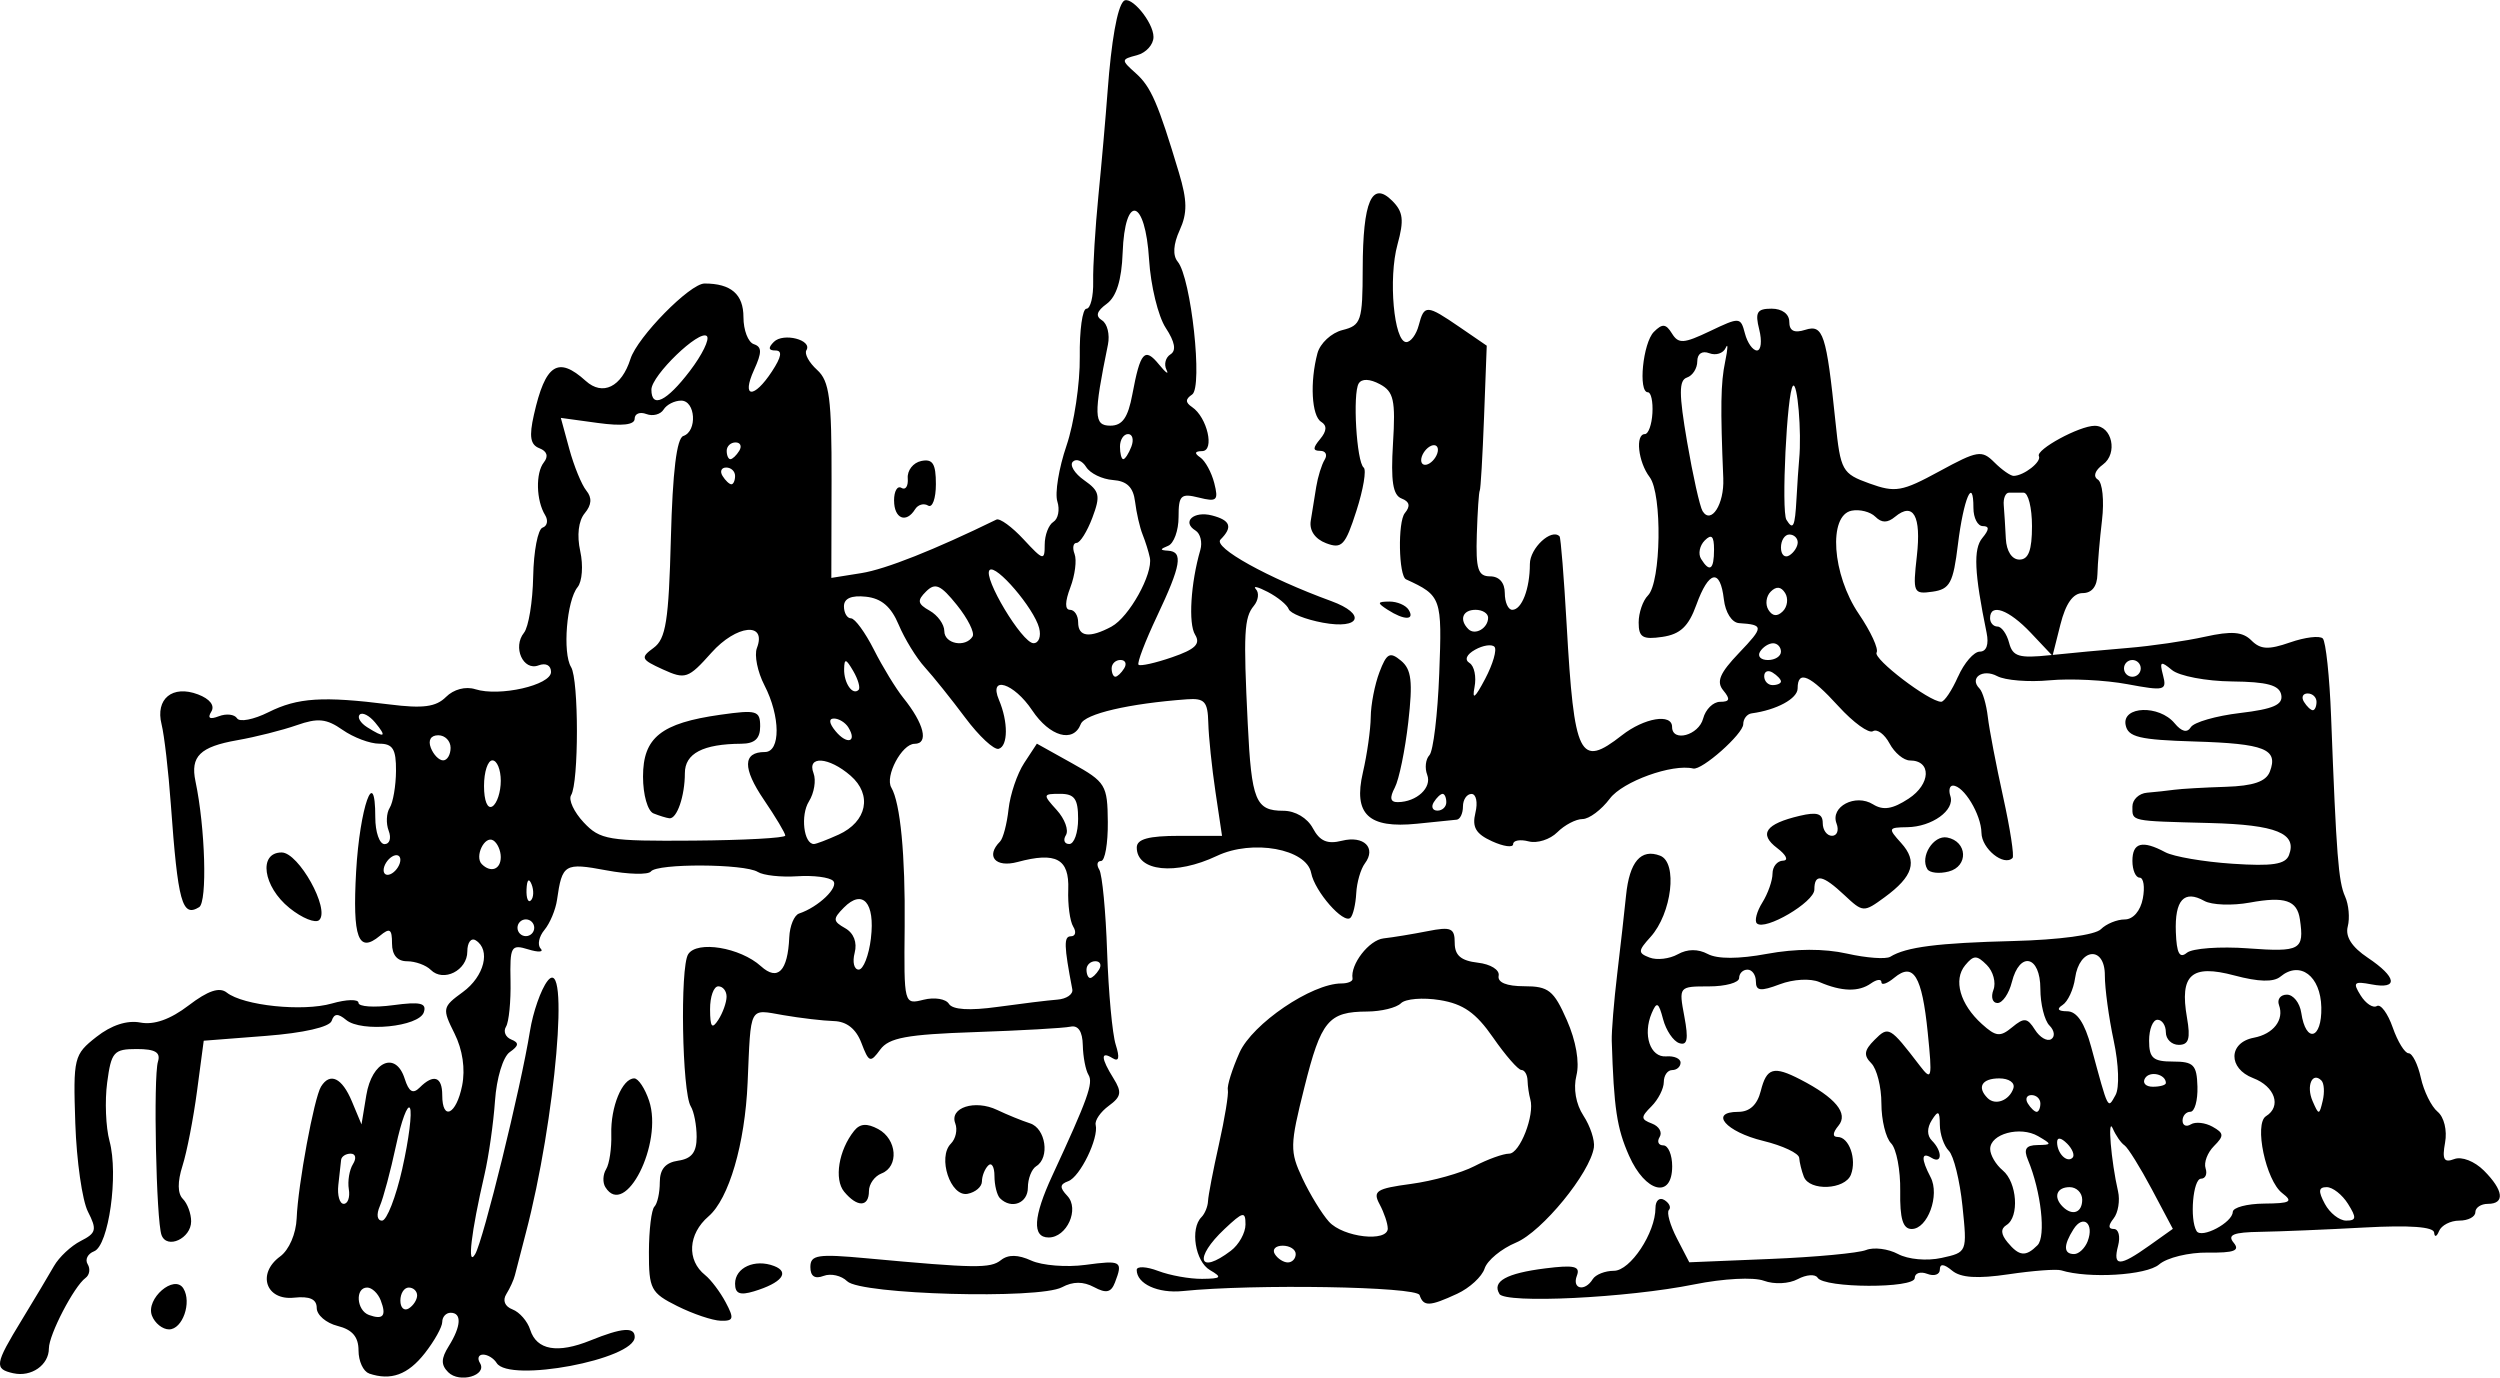 <?xml version="1.0" encoding="UTF-8" standalone="no"?>
<!-- Created with Inkscape (http://www.inkscape.org/) -->

<svg
   width="79.053mm"
   height="43.559mm"
   viewBox="0 0 79.053 43.559"
   version="1.1"
   id="svg1"
   inkscape:version="1.4.1-rc (06eac75fbf, 2025-03-29)"
   sodipodi:docname="city8.svg"
   xmlns:inkscape="http://www.inkscape.org/namespaces/inkscape"
   xmlns:sodipodi="http://sodipodi.sourceforge.net/DTD/sodipodi-0.dtd"
   xmlns="http://www.w3.org/2000/svg"
   xmlns:svg="http://www.w3.org/2000/svg">
  <sodipodi:namedview
     id="namedview1"
     pagecolor="#ffffff"
     bordercolor="#000000"
     borderopacity="0.25"
     inkscape:showpageshadow="2"
     inkscape:pageopacity="0.0"
     inkscape:pagecheckerboard="0"
     inkscape:deskcolor="#d1d1d1"
     inkscape:document-units="mm"
     inkscape:zoom="0.72248176"
     inkscape:cx="149.48474"
     inkscape:cy="82.35502"
     inkscape:window-width="1850"
     inkscape:window-height="1016"
     inkscape:window-x="0"
     inkscape:window-y="0"
     inkscape:window-maximized="1"
     inkscape:current-layer="layer1" />
  <defs
     id="defs1" />
  <g
     inkscape:label="Layer 1"
     inkscape:groupmode="layer"
     id="layer1"
     transform="translate(-65.617,-126.736)">
    <path
       style="fill:#000000"
       d="m 66.04,170.161 c -0.613,-0.138 -0.591,-0.282 0.265,-1.685 0.4,-0.656 0.858,-1.424 1.018,-1.705 0.16,-0.281 0.541,-0.639 0.847,-0.794 0.491,-0.249 0.518,-0.359 0.228,-0.926 -0.181,-0.354 -0.36,-1.612 -0.4,-2.795 -0.069,-2.076 -0.045,-2.172 0.666,-2.731 0.474,-0.373 0.971,-0.535 1.391,-0.455 0.434,0.083 0.948,-0.099 1.528,-0.542 0.611,-0.466 0.974,-0.588 1.204,-0.406 0.525,0.414 2.405,0.61 3.324,0.346 0.463,-0.133 0.842,-0.142 0.842,-0.021 0,0.122 0.492,0.155 1.094,0.074 0.862,-0.116 1.068,-0.068 0.972,0.224 -0.152,0.461 -1.975,0.642 -2.455,0.244 -0.26,-0.216 -0.381,-0.208 -0.46,0.029 -0.065,0.194 -0.889,0.382 -2.076,0.474 l -1.969,0.153 -0.211,1.587 c -0.116,0.873 -0.323,1.94 -0.461,2.37 -0.161,0.505 -0.157,0.876 0.012,1.045 0.144,0.144 0.262,0.464 0.262,0.71 0,0.54 -0.764,0.895 -0.936,0.434 -0.169,-0.454 -0.263,-5 -0.113,-5.486 0.09,-0.292 -0.087,-0.397 -0.671,-0.397 -0.726,0 -0.806,0.09 -0.935,1.058 -0.078,0.582 -0.044,1.416 0.074,1.852 0.289,1.062 -0.026,3.309 -0.488,3.486 -0.202,0.078 -0.294,0.261 -0.203,0.408 0.091,0.147 0.06,0.342 -0.068,0.435 -0.362,0.263 -1.158,1.794 -1.158,2.228 0,0.525 -0.556,0.913 -1.124,0.785 z m 11.245,0.003 c -0.182,-0.062 -0.331,-0.388 -0.331,-0.723 0,-0.431 -0.195,-0.66 -0.661,-0.777 -0.364,-0.091 -0.661,-0.347 -0.661,-0.568 0,-0.279 -0.219,-0.379 -0.718,-0.326 -0.891,0.095 -1.18,-0.762 -0.438,-1.304 0.282,-0.206 0.502,-0.717 0.522,-1.208 0.041,-1.051 0.551,-3.808 0.77,-4.162 0.285,-0.461 0.664,-0.28 0.976,0.467 l 0.304,0.728 0.152,-0.923 c 0.178,-1.08 0.934,-1.404 1.214,-0.521 0.132,0.415 0.26,0.492 0.472,0.28 0.441,-0.441 0.715,-0.35 0.715,0.238 0,0.832 0.445,0.618 0.629,-0.302 0.105,-0.525 0.016,-1.133 -0.242,-1.649 -0.393,-0.788 -0.384,-0.836 0.264,-1.308 0.681,-0.496 0.891,-1.337 0.407,-1.636 -0.146,-0.09 -0.265,0.069 -0.265,0.353 0,0.6 -0.756,0.981 -1.155,0.582 -0.15,-0.15 -0.488,-0.273 -0.75,-0.273 -0.309,0 -0.476,-0.197 -0.476,-0.562 0,-0.462 -0.069,-0.505 -0.385,-0.242 -0.683,0.567 -0.867,0.067 -0.75,-2.034 0.114,-2.027 0.606,-3.419 0.606,-1.713 0,0.466 0.132,0.847 0.293,0.847 0.161,0 0.22,-0.189 0.131,-0.421 -0.089,-0.231 -0.075,-0.559 0.032,-0.728 0.106,-0.169 0.196,-0.694 0.199,-1.167 0.005,-0.689 -0.1,-0.86 -0.53,-0.86 -0.295,-3e-5 -0.817,-0.197 -1.16,-0.437 -0.507,-0.355 -0.779,-0.383 -1.448,-0.148 -0.453,0.159 -1.3,0.373 -1.882,0.475 -1.178,0.207 -1.487,0.511 -1.321,1.299 0.31,1.467 0.378,3.818 0.116,3.98 -0.539,0.333 -0.671,-0.148 -0.895,-3.249 -0.076,-1.054 -0.208,-2.194 -0.293,-2.533 -0.202,-0.805 0.343,-1.252 1.153,-0.945 0.375,0.142 0.538,0.353 0.42,0.544 -0.129,0.209 -0.051,0.257 0.239,0.146 0.237,-0.091 0.496,-0.061 0.575,0.066 0.079,0.127 0.526,0.041 0.993,-0.193 0.924,-0.461 1.715,-0.512 3.828,-0.246 1.061,0.134 1.469,0.079 1.785,-0.236 0.243,-0.243 0.62,-0.343 0.928,-0.245 0.765,0.243 2.394,-0.129 2.394,-0.546 0,-0.21 -0.164,-0.296 -0.395,-0.208 -0.486,0.186 -0.826,-0.576 -0.46,-1.031 0.145,-0.18 0.276,-0.982 0.291,-1.781 0.015,-0.8 0.149,-1.495 0.297,-1.544 0.148,-0.049 0.185,-0.226 0.082,-0.393 -0.286,-0.463 -0.307,-1.336 -0.041,-1.671 0.152,-0.191 0.1,-0.353 -0.141,-0.446 -0.287,-0.11 -0.33,-0.368 -0.174,-1.058 0.362,-1.605 0.761,-1.865 1.639,-1.071 0.536,0.485 1.132,0.193 1.414,-0.695 0.22,-0.693 1.882,-2.385 2.343,-2.385 0.838,0 1.23,0.339 1.23,1.065 0,0.409 0.147,0.793 0.328,0.853 0.259,0.086 0.26,0.258 0.006,0.816 -0.407,0.892 -0.008,0.924 0.568,0.045 0.302,-0.462 0.336,-0.661 0.11,-0.661 -0.223,0 -0.238,-0.085 -0.05,-0.273 0.3,-0.3 1.229,-0.059 1.028,0.266 -0.069,0.111 0.084,0.39 0.339,0.621 0.392,0.355 0.462,0.896 0.457,3.498 l -0.007,3.079 0.952,-0.152 c 0.765,-0.122 2.314,-0.737 4.268,-1.692 0.106,-0.052 0.493,0.23 0.86,0.626 0.623,0.672 0.667,0.683 0.667,0.168 0,-0.304 0.124,-0.629 0.275,-0.722 0.151,-0.094 0.208,-0.384 0.125,-0.645 -0.083,-0.261 0.047,-1.055 0.289,-1.764 0.242,-0.709 0.43,-1.973 0.42,-2.81 -0.011,-0.837 0.084,-1.521 0.211,-1.521 0.127,0 0.223,-0.387 0.213,-0.86 -0.01,-0.473 0.065,-1.693 0.165,-2.712 0.101,-1.019 0.232,-2.507 0.291,-3.307 0.119,-1.593 0.305,-2.647 0.504,-2.845 0.214,-0.214 0.947,0.661 0.947,1.131 0,0.242 -0.235,0.502 -0.523,0.577 -0.506,0.132 -0.507,0.15 -0.036,0.571 0.48,0.428 0.703,0.942 1.364,3.146 0.264,0.879 0.269,1.276 0.023,1.816 -0.203,0.445 -0.225,0.799 -0.062,0.996 0.424,0.511 0.8,3.97 0.456,4.2 -0.218,0.146 -0.219,0.251 -0.002,0.397 0.48,0.323 0.723,1.388 0.318,1.393 -0.234,0.003 -0.254,0.068 -0.061,0.198 0.158,0.107 0.358,0.473 0.445,0.814 0.139,0.549 0.084,0.601 -0.486,0.458 -0.572,-0.143 -0.643,-0.075 -0.643,0.615 0,0.427 -0.149,0.837 -0.331,0.91 -0.265,0.107 -0.265,0.138 0,0.154 0.484,0.031 0.411,0.461 -0.35,2.071 -0.374,0.792 -0.638,1.482 -0.585,1.535 0.053,0.053 0.53,-0.053 1.06,-0.236 0.736,-0.253 0.909,-0.422 0.729,-0.713 -0.218,-0.352 -0.139,-1.631 0.165,-2.68 0.07,-0.242 0.002,-0.519 -0.152,-0.614 -0.446,-0.275 -0.058,-0.629 0.523,-0.477 0.586,0.153 0.661,0.368 0.267,0.762 -0.246,0.246 1.495,1.213 3.503,1.946 1.116,0.408 0.924,0.903 -0.265,0.683 -0.546,-0.101 -1.032,-0.294 -1.081,-0.429 -0.049,-0.135 -0.347,-0.379 -0.661,-0.543 -0.315,-0.164 -0.484,-0.203 -0.376,-0.087 0.108,0.115 0.078,0.352 -0.066,0.526 -0.307,0.37 -0.333,0.856 -0.193,3.72 0.119,2.445 0.248,2.76 1.127,2.76 0.375,0 0.758,0.227 0.932,0.552 0.219,0.409 0.458,0.512 0.919,0.396 0.693,-0.174 1.097,0.225 0.726,0.717 -0.132,0.176 -0.255,0.6 -0.273,0.944 -0.018,0.344 -0.1,0.692 -0.182,0.774 -0.214,0.214 -1.13,-0.83 -1.243,-1.416 -0.147,-0.764 -1.857,-1.074 -2.981,-0.54 -1.309,0.621 -2.534,0.493 -2.534,-0.265 0,-0.267 0.372,-0.369 1.348,-0.369 h 1.348 l -0.207,-1.389 c -0.114,-0.764 -0.216,-1.746 -0.227,-2.183 -0.017,-0.677 -0.116,-0.787 -0.677,-0.746 -1.832,0.134 -3.231,0.46 -3.355,0.783 -0.234,0.609 -0.981,0.398 -1.537,-0.434 -0.578,-0.866 -1.386,-1.12 -1.051,-0.331 0.295,0.695 0.291,1.458 -0.007,1.548 -0.146,0.044 -0.622,-0.399 -1.058,-0.983 -0.437,-0.585 -1.012,-1.303 -1.279,-1.596 -0.267,-0.293 -0.639,-0.899 -0.826,-1.345 -0.24,-0.572 -0.547,-0.834 -1.036,-0.886 -0.461,-0.049 -0.695,0.053 -0.695,0.305 0,0.208 0.1,0.379 0.223,0.379 0.123,0 0.449,0.446 0.725,0.992 0.276,0.546 0.694,1.23 0.928,1.521 0.661,0.82 0.816,1.455 0.356,1.455 -0.4,0 -0.944,1.025 -0.734,1.383 0.286,0.487 0.444,2.13 0.422,4.395 -0.024,2.467 -0.023,2.47 0.599,2.314 0.343,-0.086 0.703,-0.028 0.8,0.13 0.116,0.187 0.65,0.22 1.538,0.097 0.748,-0.104 1.599,-0.208 1.89,-0.23 0.291,-0.022 0.505,-0.169 0.474,-0.326 -0.265,-1.384 -0.273,-1.677 -0.044,-1.677 0.144,0 0.178,-0.138 0.073,-0.306 -0.104,-0.168 -0.175,-0.696 -0.157,-1.173 0.036,-0.971 -0.383,-1.199 -1.604,-0.87 -0.7,0.188 -1.017,-0.183 -0.552,-0.648 0.096,-0.096 0.217,-0.556 0.268,-1.022 0.051,-0.466 0.273,-1.122 0.494,-1.459 l 0.402,-0.613 1.116,0.622 c 1.06,0.591 1.117,0.685 1.127,1.855 0.006,0.678 -0.09,1.233 -0.214,1.233 -0.124,0 -0.149,0.123 -0.056,0.274 0.093,0.151 0.205,1.32 0.248,2.6 0.043,1.279 0.165,2.6 0.272,2.934 0.132,0.416 0.101,0.551 -0.1,0.427 -0.383,-0.237 -0.371,-0.004 0.031,0.641 0.27,0.433 0.245,0.577 -0.151,0.866 -0.261,0.191 -0.447,0.462 -0.414,0.602 0.102,0.421 -0.494,1.645 -0.867,1.781 -0.272,0.099 -0.278,0.201 -0.029,0.465 0.391,0.415 -0.014,1.315 -0.592,1.315 -0.526,0 -0.487,-0.653 0.116,-1.955 1.124,-2.428 1.304,-2.93 1.145,-3.187 -0.091,-0.148 -0.172,-0.569 -0.18,-0.937 -0.009,-0.436 -0.145,-0.64 -0.391,-0.587 -0.207,0.045 -1.569,0.122 -3.027,0.172 -2.149,0.073 -2.714,0.178 -2.988,0.553 -0.313,0.427 -0.358,0.411 -0.595,-0.211 -0.169,-0.444 -0.465,-0.679 -0.868,-0.691 -0.337,-0.009 -1.059,-0.094 -1.604,-0.188 -1.094,-0.189 -1.019,-0.331 -1.126,2.136 -0.084,1.939 -0.591,3.672 -1.236,4.227 -0.649,0.559 -0.697,1.387 -0.106,1.858 0.182,0.146 0.474,0.532 0.648,0.86 0.274,0.514 0.253,0.594 -0.155,0.583 -0.26,-0.007 -0.878,-0.215 -1.374,-0.463 -0.838,-0.418 -0.901,-0.54 -0.898,-1.713 0.002,-0.695 0.08,-1.34 0.174,-1.433 0.093,-0.093 0.17,-0.44 0.17,-0.769 0,-0.415 0.179,-0.625 0.583,-0.684 0.425,-0.062 0.583,-0.266 0.582,-0.752 -5.7e-4,-0.367 -0.084,-0.802 -0.186,-0.966 -0.275,-0.446 -0.343,-4.396 -0.082,-4.809 0.278,-0.441 1.644,-0.216 2.301,0.378 0.532,0.482 0.85,0.158 0.896,-0.915 0.016,-0.361 0.156,-0.699 0.311,-0.751 0.613,-0.204 1.271,-0.837 1.075,-1.033 -0.114,-0.114 -0.625,-0.179 -1.135,-0.145 -0.51,0.034 -1.071,-0.027 -1.247,-0.137 -0.419,-0.261 -3.187,-0.274 -3.379,-0.015 -0.082,0.11 -0.716,0.094 -1.409,-0.036 -1.322,-0.247 -1.398,-0.202 -1.56,0.935 -0.045,0.313 -0.224,0.741 -0.398,0.95 -0.174,0.209 -0.228,0.474 -0.12,0.588 0.108,0.114 -0.068,0.126 -0.39,0.027 -0.546,-0.168 -0.584,-0.1 -0.562,0.997 0.013,0.648 -0.051,1.299 -0.143,1.447 -0.092,0.149 -0.017,0.331 0.165,0.405 0.255,0.103 0.244,0.196 -0.046,0.399 -0.214,0.149 -0.417,0.821 -0.467,1.541 -0.049,0.703 -0.198,1.754 -0.333,2.336 -0.423,1.83 -0.554,2.948 -0.294,2.511 0.258,-0.435 1.447,-5.272 1.732,-7.05 0.097,-0.605 0.347,-1.319 0.555,-1.587 0.715,-0.921 0.257,4.383 -0.688,7.979 -0.153,0.582 -0.307,1.177 -0.342,1.323 -0.035,0.146 -0.157,0.414 -0.271,0.597 -0.127,0.203 -0.05,0.393 0.196,0.487 0.222,0.085 0.473,0.374 0.558,0.643 0.204,0.644 0.862,0.76 1.907,0.337 0.998,-0.404 1.398,-0.435 1.398,-0.109 0,0.709 -3.973,1.457 -4.366,0.822 -0.09,-0.146 -0.283,-0.265 -0.428,-0.265 -0.146,0 -0.19,0.12 -0.1,0.266 0.242,0.392 -0.646,0.65 -1.004,0.291 -0.232,-0.232 -0.228,-0.432 0.018,-0.825 0.393,-0.629 0.417,-1.055 0.059,-1.055 -0.146,0 -0.265,0.13 -0.265,0.289 0,0.159 -0.249,0.605 -0.553,0.992 -0.534,0.68 -1.072,0.875 -1.762,0.64 z m 0.372,-2.306 c -0.086,-0.225 -0.279,-0.408 -0.43,-0.408 -0.388,0 -0.339,0.726 0.058,0.868 0.449,0.161 0.558,0.026 0.372,-0.459 z m 1.15,-0.159 c 0,-0.137 -0.119,-0.249 -0.265,-0.249 -0.146,0 -0.265,0.186 -0.265,0.412 0,0.227 0.119,0.339 0.265,0.249 0.146,-0.09 0.265,-0.276 0.265,-0.412 z m -0.467,-4.019 c 0.205,-0.909 0.313,-1.767 0.24,-1.904 -0.073,-0.138 -0.272,0.398 -0.442,1.191 -0.17,0.793 -0.399,1.65 -0.509,1.904 -0.117,0.27 -0.088,0.463 0.069,0.463 0.148,0 0.438,-0.744 0.643,-1.654 z m -1.693,0.661 c -0.042,-0.255 0.017,-0.612 0.131,-0.794 0.117,-0.187 0.086,-0.331 -0.073,-0.331 -0.154,0 -0.29,0.089 -0.302,0.198 -0.012,0.109 -0.052,0.466 -0.088,0.794 -0.036,0.327 0.041,0.595 0.171,0.595 0.13,0 0.203,-0.208 0.161,-0.463 z m 11.945,-6.085 c 0.002,-0.182 -0.115,-0.331 -0.261,-0.331 -0.146,0 -0.263,0.327 -0.261,0.728 0.003,0.567 0.061,0.64 0.261,0.331 0.141,-0.218 0.258,-0.546 0.261,-0.728 z m 11.778,-0.86 c 0.09,-0.146 0.037,-0.265 -0.117,-0.265 -0.154,0 -0.28,0.119 -0.28,0.265 0,0.146 0.052,0.265 0.117,0.265 0.064,0 0.19,-0.119 0.28,-0.265 z m -7.214,-0.992 c 0.136,-1.124 -0.26,-1.572 -0.856,-0.968 -0.353,0.358 -0.348,0.43 0.042,0.651 0.272,0.154 0.386,0.45 0.3,0.779 -0.076,0.291 -0.019,0.53 0.128,0.53 0.147,0 0.321,-0.446 0.387,-0.992 z m -10.646,-0.331 c 0,-0.146 -0.119,-0.265 -0.265,-0.265 -0.146,0 -0.265,0.119 -0.265,0.265 0,0.146 0.119,0.265 0.265,0.265 0.146,0 0.265,-0.119 0.265,-0.265 z m -0.084,-1.373 c -0.085,-0.211 -0.147,-0.148 -0.16,0.16 -0.011,0.279 0.051,0.435 0.139,0.347 0.088,-0.088 0.097,-0.316 0.021,-0.507 z m -4.149,-0.775 c 0,-0.146 -0.119,-0.191 -0.265,-0.101 -0.146,0.09 -0.265,0.283 -0.265,0.428 0,0.146 0.119,0.191 0.265,0.101 0.146,-0.09 0.265,-0.283 0.265,-0.428 z m 3.175,-0.086 c 0,-0.21 -0.107,-0.447 -0.237,-0.528 -0.272,-0.168 -0.601,0.512 -0.362,0.751 0.284,0.284 0.599,0.167 0.599,-0.223 z m 8.996,-0.682 c 1.3e-4,-0.075 -0.303,-0.583 -0.674,-1.129 -0.681,-1.002 -0.671,-1.512 0.028,-1.512 0.503,0 0.495,-1.129 -0.014,-2.113 -0.217,-0.42 -0.324,-0.949 -0.237,-1.175 0.321,-0.837 -0.647,-0.738 -1.438,0.148 -0.733,0.821 -0.824,0.852 -1.535,0.528 -0.694,-0.316 -0.718,-0.372 -0.292,-0.683 0.387,-0.283 0.477,-0.854 0.545,-3.467 0.055,-2.104 0.184,-3.162 0.394,-3.232 0.447,-0.149 0.387,-1.118 -0.069,-1.118 -0.21,0 -0.46,0.127 -0.556,0.283 -0.096,0.155 -0.341,0.219 -0.545,0.141 -0.204,-0.078 -0.37,-0.011 -0.37,0.15 0,0.193 -0.395,0.238 -1.167,0.132 l -1.167,-0.16 0.268,0.984 c 0.148,0.541 0.39,1.133 0.538,1.315 0.186,0.228 0.17,0.451 -0.051,0.717 -0.198,0.238 -0.252,0.699 -0.141,1.201 0.099,0.448 0.061,0.959 -0.084,1.135 -0.345,0.419 -0.48,2.083 -0.206,2.528 0.246,0.398 0.246,3.653 6.2e-4,4.05 -0.09,0.145 0.09,0.532 0.398,0.861 0.519,0.553 0.778,0.596 3.467,0.576 1.598,-0.012 2.906,-0.083 2.906,-0.158 z m -4.167,-0.7 c -0.185,-0.075 -0.331,-0.587 -0.331,-1.164 0,-1.236 0.57,-1.691 2.447,-1.956 1.15,-0.162 1.257,-0.131 1.257,0.368 0,0.388 -0.172,0.546 -0.595,0.549 -1.214,0.007 -1.786,0.306 -1.786,0.932 0,0.722 -0.252,1.454 -0.491,1.425 -0.094,-0.011 -0.319,-0.081 -0.501,-0.154 z m 5.852,0.672 c 0.901,-0.41 1.074,-1.263 0.379,-1.866 -0.689,-0.597 -1.388,-0.642 -1.17,-0.076 0.086,0.224 0.02,0.625 -0.146,0.891 -0.272,0.435 -0.165,1.347 0.158,1.347 0.07,0 0.421,-0.134 0.78,-0.297 z m 7.575,-0.497 c 0,-0.636 -0.113,-0.794 -0.57,-0.794 -0.547,0 -0.552,0.021 -0.106,0.512 0.255,0.282 0.386,0.639 0.29,0.794 -0.096,0.155 -0.048,0.281 0.106,0.281 0.154,0 0.28,-0.357 0.28,-0.794 z m -18.256,-1.206 c 0,-0.355 -0.119,-0.646 -0.265,-0.646 -0.146,0 -0.265,0.364 -0.265,0.809 0,0.472 0.11,0.741 0.265,0.646 0.146,-0.09 0.265,-0.454 0.265,-0.809 z m -1.587,-1.043 c 0,-0.218 -0.175,-0.397 -0.389,-0.397 -0.237,0 -0.329,0.155 -0.236,0.397 0.084,0.218 0.259,0.397 0.389,0.397 0.13,0 0.236,-0.179 0.236,-0.397 z m 12.579,-0.644 c -0.096,-0.155 -0.301,-0.282 -0.456,-0.282 -0.175,0 -0.155,0.152 0.053,0.403 0.363,0.437 0.687,0.34 0.402,-0.121 z m -14.965,-0.156 c -0.184,-0.222 -0.404,-0.334 -0.488,-0.25 -0.084,0.084 0.022,0.264 0.236,0.399 0.56,0.354 0.633,0.311 0.252,-0.149 z m 15.119,-1.627 c -0.231,-0.397 -0.282,-0.408 -0.289,-0.064 -0.009,0.446 0.27,0.847 0.457,0.659 0.062,-0.062 -0.014,-0.33 -0.168,-0.595 z m 8.567,-0.086 c 0.09,-0.146 0.037,-0.265 -0.117,-0.265 -0.154,0 -0.28,0.119 -0.28,0.265 0,0.146 0.052,0.265 0.117,0.265 0.064,0 0.19,-0.119 0.28,-0.265 z m -4.794,-1.008 c 0.073,-0.118 -0.15,-0.564 -0.494,-0.992 -0.518,-0.644 -0.687,-0.718 -0.976,-0.431 -0.291,0.288 -0.271,0.392 0.113,0.608 0.255,0.144 0.463,0.434 0.463,0.645 0,0.406 0.67,0.533 0.895,0.17 z m 2.104,-0.27 c -0.163,-0.623 -1.367,-2.03 -1.566,-1.83 -0.223,0.223 1.028,2.31 1.387,2.313 0.168,10e-4 0.249,-0.216 0.179,-0.482 z m 2.29,-0.043 c 0.554,-0.297 1.317,-1.669 1.211,-2.179 -0.038,-0.185 -0.141,-0.514 -0.229,-0.732 -0.088,-0.218 -0.195,-0.685 -0.238,-1.038 -0.056,-0.457 -0.257,-0.653 -0.699,-0.685 -0.341,-0.025 -0.721,-0.209 -0.846,-0.41 -0.124,-0.201 -0.314,-0.277 -0.423,-0.169 -0.108,0.108 0.054,0.372 0.36,0.587 0.489,0.343 0.52,0.486 0.257,1.185 -0.165,0.437 -0.389,0.795 -0.498,0.795 -0.109,0 -0.138,0.158 -0.064,0.351 0.074,0.193 0.014,0.669 -0.134,1.058 -0.172,0.452 -0.176,0.707 -0.011,0.707 0.142,0 0.258,0.179 0.258,0.397 0,0.46 0.36,0.506 1.056,0.134 z M 88.861,141.785 c 0,-0.146 -0.126,-0.265 -0.28,-0.265 -0.154,0 -0.207,0.119 -0.117,0.265 0.09,0.146 0.216,0.265 0.28,0.265 0.064,0 0.117,-0.119 0.117,-0.265 z m 0.132,-0.794 c 0.09,-0.146 0.037,-0.265 -0.117,-0.265 -0.154,0 -0.28,0.119 -0.28,0.265 0,0.146 0.052,0.265 0.117,0.265 0.064,0 0.19,-0.119 0.28,-0.265 z m 12.399,-0.132 c 0.084,-0.218 0.037,-0.397 -0.104,-0.397 -0.141,0 -0.256,0.179 -0.256,0.397 0,0.218 0.047,0.397 0.104,0.397 0.057,0 0.173,-0.179 0.256,-0.397 z m 0.031,-1.652 c 0.253,-1.35 0.389,-1.502 0.844,-0.944 0.215,0.263 0.321,0.338 0.235,0.166 -0.086,-0.172 -0.029,-0.391 0.127,-0.488 0.19,-0.118 0.141,-0.393 -0.151,-0.838 -0.239,-0.365 -0.475,-1.336 -0.526,-2.158 -0.118,-1.939 -0.766,-2.106 -0.836,-0.215 -0.032,0.864 -0.196,1.388 -0.503,1.613 -0.32,0.234 -0.364,0.389 -0.15,0.522 0.168,0.104 0.253,0.449 0.188,0.768 -0.458,2.245 -0.448,2.563 0.075,2.563 0.382,0 0.559,-0.252 0.697,-0.99 z m -13.994,-0.737 c 0.392,-0.513 0.634,-1.011 0.54,-1.105 -0.227,-0.227 -1.754,1.245 -1.754,1.691 0,0.608 0.48,0.376 1.214,-0.586 z m -17.008,29.867 c -0.204,-0.533 0.71,-1.321 0.995,-0.858 0.272,0.441 -0.027,1.294 -0.454,1.294 -0.206,0 -0.449,-0.196 -0.541,-0.435 z m 40.083,-0.65 c -0.09,-0.269 -5.246,-0.355 -7.488,-0.126 -0.783,0.08 -1.455,-0.228 -1.455,-0.668 0,-0.124 0.305,-0.11 0.679,0.032 0.373,0.142 0.998,0.254 1.389,0.25 0.61,-0.007 0.645,-0.046 0.247,-0.278 -0.465,-0.271 -0.632,-1.309 -0.268,-1.673 0.107,-0.107 0.201,-0.335 0.208,-0.507 0.007,-0.172 0.162,-0.981 0.346,-1.799 0.183,-0.818 0.31,-1.592 0.281,-1.72 -0.029,-0.128 0.137,-0.657 0.368,-1.175 0.408,-0.915 2.285,-2.189 3.224,-2.189 0.208,0 0.365,-0.069 0.351,-0.154 -0.077,-0.447 0.521,-1.22 0.982,-1.271 0.291,-0.032 0.916,-0.135 1.389,-0.228 0.746,-0.148 0.86,-0.099 0.86,0.371 0,0.394 0.198,0.564 0.728,0.625 0.409,0.047 0.699,0.228 0.661,0.414 -0.042,0.211 0.25,0.331 0.809,0.331 0.769,0 0.933,0.13 1.348,1.072 0.289,0.656 0.407,1.334 0.303,1.748 -0.104,0.414 -0.018,0.907 0.221,1.272 0.215,0.328 0.364,0.78 0.331,1.004 -0.119,0.808 -1.638,2.665 -2.462,3.01 -0.464,0.194 -0.911,0.563 -0.994,0.82 -0.083,0.257 -0.473,0.616 -0.866,0.798 -0.877,0.406 -1.067,0.412 -1.191,0.04 z m -5.966,-1.4 c 0.255,-0.193 0.463,-0.567 0.463,-0.831 0,-0.426 -0.075,-0.41 -0.661,0.141 -0.981,0.922 -0.825,1.467 0.198,0.69 z m 2.051,0.104 c 0,-0.146 -0.186,-0.265 -0.412,-0.265 -0.227,0 -0.339,0.119 -0.249,0.265 0.09,0.146 0.276,0.265 0.412,0.265 0.137,0 0.249,-0.119 0.249,-0.265 z m 2.91,-0.811 c 0,-0.155 -0.115,-0.497 -0.256,-0.761 -0.226,-0.422 -0.109,-0.498 0.992,-0.646 0.687,-0.092 1.589,-0.345 2.006,-0.562 0.417,-0.217 0.91,-0.395 1.096,-0.395 0.339,0 0.815,-1.222 0.67,-1.72 -0.042,-0.146 -0.082,-0.413 -0.087,-0.595 -0.006,-0.182 -0.093,-0.331 -0.195,-0.331 -0.101,0 -0.504,-0.462 -0.895,-1.026 -0.542,-0.782 -0.942,-1.063 -1.683,-1.184 -0.535,-0.087 -1.088,-0.042 -1.23,0.1 -0.142,0.142 -0.621,0.259 -1.065,0.262 -1.23,0.006 -1.46,0.283 -1.99,2.402 -0.458,1.828 -0.462,2.02 -0.059,2.876 0.237,0.504 0.614,1.12 0.837,1.367 0.448,0.497 1.861,0.658 1.861,0.212 z m 3.532,2.07 c -0.243,-0.394 0.221,-0.652 1.449,-0.806 0.916,-0.115 1.115,-0.069 1,0.231 -0.163,0.424 0.251,0.515 0.501,0.11 0.09,-0.146 0.392,-0.265 0.67,-0.265 0.519,0 1.314,-1.202 1.314,-1.987 0,-0.234 0.127,-0.347 0.282,-0.251 0.155,0.096 0.219,0.237 0.143,0.314 -0.077,0.077 0.037,0.48 0.252,0.897 l 0.392,0.758 2.574,-0.106 c 1.416,-0.058 2.773,-0.185 3.017,-0.282 0.243,-0.097 0.697,-0.04 1.008,0.126 0.322,0.172 0.915,0.226 1.378,0.124 0.812,-0.178 0.812,-0.179 0.661,-1.643 -0.083,-0.805 -0.277,-1.59 -0.431,-1.744 -0.154,-0.154 -0.282,-0.524 -0.284,-0.822 -0.003,-0.443 -0.05,-0.47 -0.254,-0.148 -0.157,0.248 -0.155,0.489 0.004,0.648 0.335,0.335 0.327,0.753 -0.011,0.545 -0.327,-0.202 -0.338,0.026 -0.031,0.613 0.297,0.567 -0.094,1.636 -0.598,1.636 -0.279,0 -0.377,-0.323 -0.363,-1.201 0.01,-0.661 -0.12,-1.339 -0.288,-1.508 -0.169,-0.169 -0.307,-0.735 -0.307,-1.259 0,-0.524 -0.144,-1.096 -0.319,-1.272 -0.249,-0.249 -0.228,-0.411 0.1,-0.738 0.447,-0.447 0.48,-0.429 1.438,0.82 0.374,0.488 0.394,0.406 0.246,-1.055 -0.181,-1.791 -0.451,-2.234 -1.056,-1.733 -0.224,0.186 -0.408,0.25 -0.408,0.142 0,-0.108 -0.149,-0.091 -0.331,0.038 -0.387,0.275 -0.925,0.261 -1.627,-0.041 -0.286,-0.123 -0.827,-0.094 -1.257,0.069 -0.608,0.23 -0.755,0.212 -0.755,-0.089 0,-0.206 -0.119,-0.374 -0.265,-0.374 -0.146,0 -0.265,0.119 -0.265,0.265 0,0.146 -0.43,0.265 -0.955,0.265 -0.954,0 -0.955,10e-4 -0.777,0.954 0.135,0.718 0.095,0.926 -0.162,0.84 -0.187,-0.062 -0.417,-0.402 -0.51,-0.755 -0.142,-0.539 -0.2,-0.57 -0.36,-0.194 -0.291,0.683 -0.048,1.409 0.459,1.368 0.249,-0.02 0.453,0.069 0.453,0.198 0,0.129 -0.119,0.235 -0.265,0.235 -0.146,0 -0.265,0.17 -0.265,0.378 0,0.208 -0.176,0.554 -0.39,0.768 -0.344,0.344 -0.342,0.409 0.017,0.546 0.224,0.086 0.333,0.276 0.242,0.423 -0.091,0.147 -0.039,0.266 0.116,0.266 0.154,0 0.28,0.298 0.28,0.661 0,1.041 -0.847,0.833 -1.364,-0.334 -0.386,-0.872 -0.48,-1.495 -0.547,-3.635 -0.009,-0.291 0.069,-1.244 0.173,-2.117 0.104,-0.873 0.23,-1.988 0.279,-2.477 0.107,-1.067 0.471,-1.491 1.078,-1.258 0.561,0.215 0.37,1.825 -0.305,2.571 -0.399,0.441 -0.402,0.507 -0.027,0.651 0.229,0.088 0.629,0.041 0.889,-0.104 0.305,-0.171 0.64,-0.174 0.948,-0.01 0.305,0.163 0.978,0.162 1.878,-0.005 0.898,-0.166 1.806,-0.169 2.525,-0.007 0.617,0.139 1.233,0.183 1.369,0.1 0.501,-0.31 1.499,-0.437 3.894,-0.498 1.442,-0.037 2.583,-0.19 2.765,-0.372 0.171,-0.171 0.511,-0.31 0.755,-0.31 0.265,0 0.497,-0.268 0.572,-0.661 0.07,-0.364 0.024,-0.661 -0.101,-0.661 -0.125,0 -0.228,-0.238 -0.228,-0.529 0,-0.581 0.312,-0.664 1.039,-0.275 0.261,0.14 1.215,0.304 2.12,0.364 1.265,0.085 1.679,0.022 1.792,-0.272 0.264,-0.689 -0.401,-0.96 -2.493,-1.015 -2.559,-0.067 -2.458,-0.046 -2.458,-0.523 0,-0.218 0.208,-0.415 0.463,-0.436 0.255,-0.021 0.642,-0.063 0.86,-0.093 0.218,-0.03 0.95,-0.072 1.625,-0.093 0.878,-0.028 1.277,-0.165 1.398,-0.48 0.274,-0.713 -0.158,-0.886 -2.376,-0.953 -1.754,-0.053 -2.11,-0.138 -2.185,-0.525 -0.115,-0.599 1.061,-0.639 1.548,-0.053 0.225,0.271 0.399,0.313 0.515,0.125 0.097,-0.156 0.797,-0.358 1.557,-0.448 1.052,-0.125 1.362,-0.261 1.302,-0.573 -0.059,-0.309 -0.442,-0.413 -1.559,-0.425 -0.814,-0.008 -1.668,-0.171 -1.897,-0.361 -0.358,-0.297 -0.398,-0.274 -0.282,0.169 0.125,0.479 0.048,0.498 -1.126,0.279 -0.693,-0.13 -1.801,-0.185 -2.461,-0.123 -0.66,0.062 -1.406,0.002 -1.657,-0.132 -0.46,-0.246 -0.894,0.058 -0.56,0.392 0.099,0.099 0.217,0.502 0.263,0.897 0.046,0.395 0.265,1.536 0.486,2.537 0.221,1.001 0.354,1.867 0.296,1.924 -0.275,0.275 -0.976,-0.292 -0.983,-0.795 -0.009,-0.581 -0.56,-1.493 -0.903,-1.493 -0.105,0 -0.141,0.149 -0.08,0.331 0.15,0.446 -0.582,0.973 -1.365,0.984 -0.603,0.008 -0.613,0.034 -0.192,0.499 0.528,0.583 0.384,1.054 -0.526,1.719 -0.657,0.481 -0.682,0.479 -1.263,-0.066 -0.694,-0.652 -0.955,-0.701 -0.955,-0.179 0,0.397 -1.569,1.317 -1.819,1.067 -0.08,-0.08 -10e-4,-0.377 0.175,-0.659 0.176,-0.282 0.321,-0.694 0.321,-0.914 0,-0.22 0.149,-0.404 0.331,-0.409 0.186,-0.005 0.105,-0.179 -0.184,-0.398 -0.591,-0.447 -0.369,-0.765 0.713,-1.02 0.55,-0.13 0.728,-0.073 0.728,0.23 0,0.221 0.132,0.402 0.293,0.402 0.161,0 0.226,-0.175 0.143,-0.39 -0.204,-0.532 0.599,-0.952 1.155,-0.605 0.32,0.2 0.619,0.152 1.126,-0.181 0.701,-0.459 0.727,-1.206 0.042,-1.206 -0.198,0 -0.488,-0.241 -0.646,-0.537 -0.158,-0.295 -0.394,-0.47 -0.525,-0.389 -0.131,0.081 -0.62,-0.273 -1.088,-0.786 -0.903,-0.992 -1.294,-1.163 -1.294,-0.567 0,0.322 -0.665,0.683 -1.455,0.789 -0.146,0.02 -0.265,0.174 -0.265,0.342 0,0.307 -1.308,1.467 -1.582,1.402 -0.661,-0.157 -2.229,0.409 -2.636,0.951 -0.267,0.356 -0.656,0.647 -0.865,0.647 -0.208,0 -0.567,0.188 -0.796,0.417 -0.23,0.23 -0.638,0.36 -0.907,0.289 -0.269,-0.07 -0.49,-0.031 -0.49,0.087 0,0.118 -0.301,0.077 -0.669,-0.091 -0.513,-0.234 -0.635,-0.445 -0.524,-0.901 0.08,-0.327 0.024,-0.595 -0.124,-0.595 -0.148,0 -0.27,0.179 -0.27,0.397 0,0.218 -0.089,0.406 -0.198,0.417 -0.109,0.011 -0.675,0.069 -1.257,0.128 -1.535,0.156 -2.016,-0.299 -1.709,-1.621 0.133,-0.573 0.244,-1.361 0.248,-1.752 0.003,-0.391 0.127,-1.029 0.275,-1.418 0.229,-0.603 0.33,-0.657 0.682,-0.365 0.332,0.275 0.377,0.658 0.23,1.947 -0.101,0.882 -0.292,1.813 -0.426,2.067 -0.172,0.327 -0.144,0.462 0.097,0.459 0.597,-0.007 1.083,-0.459 0.928,-0.863 -0.083,-0.215 -0.051,-0.495 0.07,-0.622 0.121,-0.127 0.261,-1.287 0.31,-2.578 0.092,-2.404 0.071,-2.466 -1.05,-2.982 -0.234,-0.108 -0.265,-1.821 -0.037,-2.095 0.183,-0.221 0.151,-0.363 -0.104,-0.461 -0.275,-0.106 -0.344,-0.548 -0.271,-1.741 0.084,-1.371 0.024,-1.639 -0.415,-1.874 -0.32,-0.171 -0.572,-0.18 -0.669,-0.023 -0.196,0.317 -0.068,2.482 0.157,2.66 0.092,0.073 -0.011,0.689 -0.23,1.369 -0.352,1.096 -0.461,1.212 -0.96,1.022 -0.349,-0.133 -0.533,-0.402 -0.484,-0.707 0.043,-0.271 0.122,-0.754 0.173,-1.073 0.052,-0.319 0.172,-0.706 0.267,-0.86 0.095,-0.154 0.032,-0.28 -0.14,-0.28 -0.239,0 -0.24,-0.088 -0.003,-0.373 0.212,-0.255 0.222,-0.428 0.032,-0.545 -0.302,-0.187 -0.36,-1.26 -0.117,-2.168 0.085,-0.315 0.44,-0.645 0.79,-0.733 0.593,-0.149 0.637,-0.282 0.641,-1.941 0.005,-2.138 0.289,-2.791 0.934,-2.146 0.347,0.347 0.378,0.61 0.166,1.38 -0.295,1.067 -0.113,3.087 0.278,3.087 0.14,0 0.317,-0.238 0.393,-0.529 0.174,-0.664 0.249,-0.66 1.296,0.057 l 0.855,0.586 -0.085,2.258 c -0.047,1.242 -0.108,2.288 -0.136,2.324 -0.028,0.036 -0.07,0.661 -0.093,1.389 -0.034,1.099 0.037,1.323 0.422,1.323 0.287,0 0.463,0.202 0.463,0.529 0,0.291 0.106,0.529 0.236,0.529 0.302,0 0.557,-0.664 0.557,-1.449 0,-0.502 0.684,-1.138 0.939,-0.873 0.038,0.04 0.139,1.297 0.224,2.793 0.238,4.198 0.41,4.543 1.747,3.497 0.707,-0.553 1.587,-0.7 1.587,-0.265 0,0.494 0.843,0.267 0.982,-0.265 0.076,-0.291 0.318,-0.529 0.537,-0.529 0.305,0 0.329,-0.084 0.102,-0.358 -0.23,-0.277 -0.116,-0.547 0.499,-1.191 0.784,-0.821 0.784,-0.888 -0.002,-0.939 -0.228,-0.015 -0.433,-0.336 -0.481,-0.753 -0.114,-0.988 -0.476,-0.915 -0.87,0.175 -0.247,0.684 -0.508,0.929 -1.075,1.013 -0.622,0.091 -0.749,0.015 -0.749,-0.453 0,-0.309 0.132,-0.695 0.294,-0.857 0.416,-0.416 0.456,-3.213 0.054,-3.742 -0.365,-0.48 -0.462,-1.361 -0.15,-1.361 0.109,-1e-4 0.216,-0.298 0.237,-0.661 0.021,-0.364 -0.043,-0.661 -0.143,-0.661 -0.314,0 -0.158,-1.562 0.19,-1.911 0.268,-0.268 0.38,-0.258 0.571,0.052 0.206,0.333 0.369,0.323 1.203,-0.075 0.941,-0.449 0.968,-0.447 1.105,0.076 0.077,0.295 0.248,0.536 0.379,0.536 0.131,0 0.164,-0.298 0.073,-0.661 -0.138,-0.549 -0.071,-0.661 0.392,-0.661 0.33,0 0.558,0.169 0.558,0.415 0,0.288 0.155,0.366 0.506,0.254 0.566,-0.18 0.666,0.125 0.956,2.923 0.159,1.535 0.208,1.623 1.072,1.935 0.82,0.296 1.028,0.26 2.213,-0.385 1.209,-0.658 1.341,-0.679 1.739,-0.281 0.237,0.237 0.512,0.429 0.61,0.427 0.325,-0.007 0.888,-0.448 0.797,-0.625 -0.106,-0.205 1.281,-0.959 1.765,-0.959 0.551,0 0.738,0.876 0.261,1.224 -0.255,0.187 -0.32,0.378 -0.162,0.476 0.146,0.09 0.205,0.666 0.132,1.282 -0.073,0.615 -0.139,1.386 -0.145,1.713 -0.008,0.382 -0.175,0.595 -0.466,0.595 -0.304,0 -0.537,0.328 -0.704,0.992 l -0.25,0.992 -0.687,-0.728 c -0.695,-0.735 -1.288,-0.949 -1.288,-0.463 0,0.146 0.105,0.265 0.234,0.265 0.129,0 0.294,0.231 0.368,0.514 0.114,0.435 0.311,0.495 1.288,0.392 0.634,-0.067 1.748,-0.17 2.476,-0.23 0.728,-0.059 1.821,-0.219 2.429,-0.354 0.844,-0.187 1.193,-0.159 1.469,0.117 0.288,0.288 0.54,0.301 1.222,0.063 0.473,-0.165 0.938,-0.221 1.035,-0.125 0.096,0.096 0.215,1.211 0.263,2.478 0.167,4.385 0.232,5.215 0.442,5.68 0.116,0.257 0.154,0.684 0.085,0.948 -0.084,0.321 0.127,0.651 0.631,0.988 0.924,0.619 0.98,1.008 0.12,0.844 -0.556,-0.106 -0.6,-0.061 -0.344,0.349 0.162,0.259 0.392,0.41 0.513,0.336 0.12,-0.074 0.346,0.231 0.502,0.679 0.156,0.447 0.382,0.814 0.501,0.814 0.12,0 0.294,0.349 0.388,0.775 0.094,0.427 0.332,0.91 0.53,1.074 0.205,0.17 0.307,0.59 0.236,0.977 -0.097,0.533 -0.035,0.645 0.291,0.52 0.235,-0.09 0.64,0.068 0.937,0.364 0.623,0.623 0.674,1.052 0.126,1.052 -0.218,0 -0.397,0.119 -0.397,0.265 0,0.146 -0.228,0.265 -0.507,0.265 -0.279,0 -0.567,0.149 -0.641,0.331 -0.073,0.182 -0.143,0.204 -0.154,0.049 -0.014,-0.185 -0.77,-0.24 -2.204,-0.162 -1.201,0.066 -2.683,0.127 -3.295,0.137 -0.851,0.013 -1.049,0.094 -0.841,0.344 0.208,0.251 0.018,0.323 -0.817,0.312 -0.598,-0.008 -1.291,0.16 -1.54,0.375 -0.4,0.345 -2.233,0.455 -3.098,0.186 -0.146,-0.045 -0.893,0.011 -1.661,0.125 -0.982,0.146 -1.513,0.112 -1.786,-0.115 -0.26,-0.216 -0.389,-0.227 -0.389,-0.034 0,0.159 -0.179,0.22 -0.397,0.136 -0.218,-0.084 -0.397,-0.024 -0.397,0.132 0,0.334 -2.866,0.323 -3.072,-0.011 -0.074,-0.12 -0.357,-0.099 -0.628,0.046 -0.279,0.149 -0.744,0.171 -1.069,0.051 -0.328,-0.121 -1.276,-0.071 -2.203,0.115 -2.119,0.428 -5.97,0.615 -6.165,0.3 z m 20.548,-1.525 0.746,-0.531 -0.666,-1.255 c -0.367,-0.69 -0.755,-1.314 -0.864,-1.387 -0.109,-0.073 -0.274,-0.311 -0.368,-0.529 -0.174,-0.406 -0.054,1.032 0.165,1.984 0.067,0.291 0.004,0.678 -0.141,0.86 -0.175,0.221 -0.172,0.331 0.009,0.331 0.15,0 0.21,0.238 0.134,0.529 -0.174,0.667 0.045,0.667 0.985,-0.002 z m -3.534,-0.013 c 0.274,-0.274 0.114,-1.705 -0.301,-2.697 -0.144,-0.343 -0.067,-0.465 0.298,-0.471 0.464,-0.008 0.465,-0.023 0.023,-0.281 -0.566,-0.329 -1.516,-0.075 -1.516,0.406 0,0.191 0.179,0.495 0.397,0.676 0.455,0.378 0.531,1.473 0.119,1.728 -0.19,0.117 -0.179,0.29 0.032,0.545 0.37,0.446 0.575,0.467 0.948,0.094 z m 1.587,-0.129 c 0.214,-0.558 -0.143,-0.86 -0.448,-0.378 -0.324,0.512 -0.317,0.786 0.019,0.786 0.15,0 0.343,-0.184 0.43,-0.408 z m 4.589,-0.924 c 0,-0.14 0.446,-0.259 0.992,-0.264 0.835,-0.007 0.925,-0.059 0.571,-0.331 -0.518,-0.396 -0.897,-2.196 -0.512,-2.434 0.497,-0.307 0.283,-0.94 -0.408,-1.203 -0.799,-0.304 -0.785,-1.124 0.022,-1.277 0.62,-0.118 0.966,-0.566 0.796,-1.031 -0.067,-0.182 0.045,-0.331 0.249,-0.331 0.204,0 0.408,0.259 0.455,0.575 0.144,0.978 0.656,0.839 0.634,-0.173 -0.021,-0.994 -0.674,-1.485 -1.293,-0.972 -0.217,0.18 -0.69,0.168 -1.457,-0.037 -1.358,-0.362 -1.735,-0.026 -1.498,1.335 0.116,0.664 0.057,0.86 -0.259,0.86 -0.225,0 -0.409,-0.179 -0.409,-0.397 0,-0.218 -0.119,-0.397 -0.265,-0.397 -0.146,0 -0.265,0.298 -0.265,0.661 0,0.551 0.126,0.661 0.753,0.661 0.656,0 0.756,0.103 0.776,0.794 0.012,0.437 -0.088,0.794 -0.224,0.794 -0.136,0 -0.247,0.126 -0.247,0.28 0,0.154 0.118,0.207 0.262,0.118 0.144,-0.089 0.453,-0.056 0.685,0.074 0.365,0.204 0.371,0.288 0.047,0.612 -0.207,0.207 -0.326,0.523 -0.266,0.704 0.06,0.181 -0.005,0.328 -0.144,0.328 -0.254,0 -0.364,1.281 -0.142,1.654 0.152,0.256 1.145,-0.269 1.145,-0.605 z m 3.643,-0.255 c -0.182,-0.291 -0.485,-0.529 -0.673,-0.529 -0.261,0 -0.275,0.127 -0.059,0.529 0.156,0.291 0.459,0.529 0.673,0.529 0.324,0 0.334,-0.09 0.059,-0.529 z m -8.405,-0.132 c 0,-0.218 -0.179,-0.397 -0.397,-0.397 -0.413,0 -0.525,0.313 -0.22,0.617 0.304,0.304 0.617,0.193 0.617,-0.22 z m -0.481,-1.777 c -0.19,-0.19 -0.313,-0.205 -0.313,-0.04 0,0.353 0.313,0.666 0.489,0.489 0.075,-0.075 -0.004,-0.278 -0.176,-0.45 z m -0.842,-1.266 c 0,-0.146 -0.126,-0.265 -0.28,-0.265 -0.154,0 -0.207,0.119 -0.117,0.265 0.09,0.146 0.216,0.265 0.28,0.265 0.064,0 0.117,-0.119 0.117,-0.265 z m 8.887,-0.726 c -0.289,-0.289 -0.487,0.171 -0.28,0.649 0.197,0.453 0.211,0.453 0.321,-0.009 0.063,-0.266 0.045,-0.554 -0.041,-0.639 z m -9.741,0.247 c 0.059,-0.176 -0.139,-0.314 -0.446,-0.314 -0.55,0 -0.714,0.278 -0.369,0.623 0.245,0.245 0.687,0.078 0.816,-0.309 z m 3.173,-1.508 c -0.155,-0.726 -0.281,-1.653 -0.28,-2.06 0.004,-0.949 -0.806,-0.879 -0.941,0.081 -0.051,0.362 -0.23,0.746 -0.397,0.853 -0.197,0.126 -0.145,0.196 0.148,0.198 0.307,0.003 0.551,0.366 0.758,1.129 0.555,2.044 0.517,1.969 0.77,1.519 0.127,-0.227 0.102,-0.971 -0.058,-1.72 z m 1.65,1.341 c 0,-0.279 -0.508,-0.397 -0.659,-0.152 -0.091,0.148 0.019,0.269 0.246,0.269 0.227,0 0.412,-0.052 0.412,-0.117 z m -3.681,-1.818 c -0.158,-0.158 -0.288,-0.681 -0.288,-1.161 0,-1.051 -0.653,-1.204 -0.902,-0.212 -0.091,0.364 -0.296,0.661 -0.454,0.661 -0.158,0 -0.216,-0.187 -0.128,-0.417 0.088,-0.229 -0.007,-0.583 -0.21,-0.786 -0.317,-0.317 -0.415,-0.316 -0.683,0.007 -0.383,0.462 -0.164,1.234 0.527,1.859 0.445,0.403 0.579,0.417 0.958,0.103 0.379,-0.314 0.479,-0.303 0.72,0.078 0.154,0.244 0.385,0.379 0.514,0.299 0.129,-0.08 0.104,-0.274 -0.054,-0.432 z m 6.285,-2.44 c 1.651,0.12 1.775,0.05 1.634,-0.917 -0.088,-0.604 -0.474,-0.734 -1.584,-0.531 -0.557,0.102 -1.204,0.078 -1.439,-0.053 -0.639,-0.358 -0.938,-0.029 -0.9,0.988 0.025,0.669 0.118,0.843 0.347,0.653 0.172,-0.143 1.046,-0.206 1.942,-0.141 z m -25.358,-4.621 c 0,-0.146 -0.052,-0.265 -0.117,-0.265 -0.064,0 -0.19,0.119 -0.28,0.265 -0.09,0.146 -0.037,0.265 0.117,0.265 0.154,0 0.28,-0.119 0.28,-0.265 z m 27.517,-3.175 c 0,-0.146 -0.126,-0.265 -0.28,-0.265 -0.154,0 -0.207,0.119 -0.117,0.265 0.09,0.146 0.216,0.265 0.28,0.265 0.064,0 0.117,-0.119 0.117,-0.265 z M 112.872,147.187 c -0.087,-0.088 -0.362,-0.046 -0.61,0.093 -0.274,0.153 -0.343,0.319 -0.177,0.421 0.151,0.093 0.222,0.437 0.158,0.764 -0.082,0.423 0.015,0.348 0.336,-0.262 0.248,-0.471 0.38,-0.929 0.293,-1.016 z m 14.66,0.948 c 0.193,-0.437 0.503,-0.794 0.689,-0.794 0.21,0 0.291,-0.225 0.215,-0.595 -0.39,-1.903 -0.424,-2.649 -0.136,-2.997 0.223,-0.269 0.228,-0.377 0.016,-0.377 -0.163,0 -0.297,-0.258 -0.297,-0.573 0,-1.028 -0.314,-0.29 -0.49,1.151 -0.149,1.222 -0.254,1.418 -0.804,1.496 -0.604,0.085 -0.626,0.035 -0.495,-1.129 0.143,-1.267 -0.11,-1.72 -0.69,-1.239 -0.239,0.198 -0.422,0.198 -0.622,-0.002 -0.156,-0.156 -0.493,-0.242 -0.749,-0.192 -0.748,0.146 -0.619,2.022 0.225,3.264 0.38,0.559 0.633,1.109 0.563,1.222 -0.121,0.196 1.663,1.557 2.042,1.557 0.1,0 0.339,-0.357 0.532,-0.794 z m -5.599,0.148 c 0,-0.064 -0.119,-0.19 -0.265,-0.28 -0.146,-0.09 -0.265,-0.037 -0.265,0.117 0,0.154 0.119,0.28 0.265,0.28 0.146,0 0.265,-0.052 0.265,-0.117 z m 11.377,-0.412 c 0,-0.146 -0.119,-0.265 -0.265,-0.265 -0.146,0 -0.265,0.119 -0.265,0.265 0,0.146 0.119,0.265 0.265,0.265 0.146,0 0.265,-0.119 0.265,-0.265 z m -11.377,-0.529 c 0,-0.146 -0.112,-0.265 -0.249,-0.265 -0.137,0 -0.323,0.119 -0.412,0.265 -0.09,0.146 0.022,0.265 0.249,0.265 0.227,0 0.412,-0.119 0.412,-0.265 z m -9.26,-1.074 c 0,-0.137 -0.179,-0.249 -0.397,-0.249 -0.409,0 -0.526,0.312 -0.228,0.61 0.211,0.211 0.625,-0.028 0.625,-0.361 z m 9.393,-0.778 c -0.128,-0.207 -0.28,-0.223 -0.457,-0.046 -0.146,0.146 -0.178,0.404 -0.073,0.575 0.128,0.207 0.28,0.222 0.457,0.046 0.146,-0.146 0.178,-0.404 0.073,-0.575 z m -2.249,-1.376 c 0,-0.427 -0.078,-0.504 -0.294,-0.288 -0.162,0.162 -0.214,0.424 -0.117,0.582 0.274,0.443 0.411,0.344 0.411,-0.294 z m 2.646,-0.227 c 0,-0.137 -0.119,-0.249 -0.265,-0.249 -0.146,0 -0.265,0.186 -0.265,0.412 0,0.227 0.119,0.339 0.265,0.249 0.146,-0.09 0.265,-0.276 0.265,-0.412 z m 7.408,-0.514 c 0,-0.582 -0.119,-1.058 -0.265,-1.058 -0.146,0 -0.354,0 -0.463,0 -0.109,0 -0.184,0.179 -0.165,0.397 0.018,0.218 0.048,0.695 0.066,1.058 0.02,0.397 0.192,0.661 0.43,0.661 0.287,0 0.397,-0.294 0.397,-1.058 z m -7.447,-0.86 c 0.026,-0.473 0.064,-1.038 0.085,-1.257 0.082,-0.856 -0.054,-2.461 -0.196,-2.319 -0.19,0.19 -0.374,3.965 -0.207,4.235 0.213,0.345 0.27,0.227 0.318,-0.659 z m -2.314,-0.639 c -0.095,-2.266 -0.083,-3.025 0.059,-3.704 0.086,-0.413 0.094,-0.609 0.017,-0.435 -0.076,0.174 -0.31,0.25 -0.519,0.17 -0.228,-0.087 -0.38,0.016 -0.38,0.257 0,0.222 -0.147,0.452 -0.326,0.512 -0.258,0.086 -0.257,0.511 0.005,2.039 0.182,1.062 0.402,2.045 0.488,2.185 0.269,0.436 0.689,-0.22 0.655,-1.025 z m -9.024,-0.914 c 0,-0.146 -0.119,-0.191 -0.265,-0.101 -0.146,0.09 -0.265,0.283 -0.265,0.428 0,0.146 0.119,0.191 0.265,0.101 0.146,-0.09 0.265,-0.283 0.265,-0.428 z m -22.225,26.367 c 0,-0.509 0.626,-0.792 1.235,-0.558 0.51,0.196 0.238,0.536 -0.64,0.801 -0.444,0.134 -0.595,0.072 -0.595,-0.243 z m 3.546,-0.075 c -0.182,-0.181 -0.519,-0.258 -0.748,-0.17 -0.276,0.106 -0.417,0.011 -0.417,-0.281 0,-0.385 0.229,-0.42 1.786,-0.276 3.431,0.317 3.905,0.324 4.241,0.057 0.23,-0.182 0.538,-0.177 0.959,0.015 0.341,0.156 1.112,0.217 1.712,0.136 1.138,-0.153 1.193,-0.12 0.933,0.558 -0.122,0.317 -0.276,0.351 -0.661,0.145 -0.342,-0.183 -0.666,-0.182 -1.013,0.004 -0.725,0.388 -6.369,0.232 -6.791,-0.188 z m -0.096,-2.832 c -0.325,-0.392 -0.174,-1.314 0.314,-1.925 0.185,-0.232 0.404,-0.248 0.761,-0.057 0.598,0.32 0.663,1.189 0.105,1.404 -0.218,0.084 -0.397,0.335 -0.397,0.557 0,0.511 -0.368,0.521 -0.783,0.021 z m 4.928,0.208 c -0.097,-0.097 -0.176,-0.415 -0.176,-0.706 0,-0.291 -0.089,-0.44 -0.198,-0.331 -0.109,0.109 -0.198,0.336 -0.198,0.503 0,0.168 -0.204,0.344 -0.454,0.392 -0.54,0.104 -0.958,-1.156 -0.527,-1.587 0.153,-0.153 0.215,-0.441 0.138,-0.64 -0.192,-0.499 0.621,-0.761 1.323,-0.426 0.318,0.152 0.786,0.342 1.04,0.424 0.498,0.159 0.634,1.086 0.198,1.355 -0.146,0.09 -0.265,0.395 -0.265,0.677 0,0.497 -0.522,0.697 -0.882,0.337 z m -12.48,-0.353 c -0.09,-0.146 -0.079,-0.401 0.024,-0.567 0.103,-0.166 0.177,-0.664 0.164,-1.106 -0.025,-0.864 0.346,-1.766 0.726,-1.766 0.128,0 0.339,0.318 0.469,0.707 0.45,1.349 -0.76,3.74 -1.382,2.733 z m 37.897,-0.331 c -0.07,-0.182 -0.136,-0.45 -0.146,-0.595 -0.011,-0.146 -0.523,-0.387 -1.139,-0.537 -1.183,-0.288 -1.724,-0.918 -0.788,-0.918 0.362,0 0.602,-0.223 0.712,-0.661 0.185,-0.736 0.404,-0.8 1.251,-0.363 1.116,0.576 1.527,1.075 1.206,1.461 -0.185,0.223 -0.196,0.357 -0.027,0.357 0.362,0 0.609,0.7 0.421,1.191 -0.184,0.48 -1.311,0.53 -1.489,0.066 z m -47.885,-8.496 c -0.839,-0.675 -0.992,-1.756 -0.247,-1.756 0.536,0 1.536,1.798 1.188,2.136 -0.117,0.113 -0.54,-0.057 -0.94,-0.379 z m 51.792,-1.228 c -0.242,-0.392 0.191,-1.085 0.626,-1.001 0.643,0.124 0.679,0.911 0.049,1.075 -0.298,0.078 -0.602,0.044 -0.675,-0.074 z m -17.065,-8.201 c -0.342,-0.221 -0.335,-0.257 0.051,-0.261 0.246,-0.002 0.521,0.115 0.611,0.261 0.207,0.335 -0.143,0.335 -0.661,0 z m -15.61,-3.455 c 0,-0.3 0.106,-0.48 0.235,-0.4 0.129,0.08 0.218,-0.058 0.198,-0.305 -0.02,-0.248 0.172,-0.493 0.427,-0.546 0.363,-0.075 0.463,0.084 0.463,0.733 0,0.456 -0.111,0.76 -0.246,0.677 -0.135,-0.084 -0.321,-0.031 -0.412,0.117 -0.282,0.456 -0.664,0.297 -0.664,-0.276 z"
       id="path3" />
  </g>
</svg>
